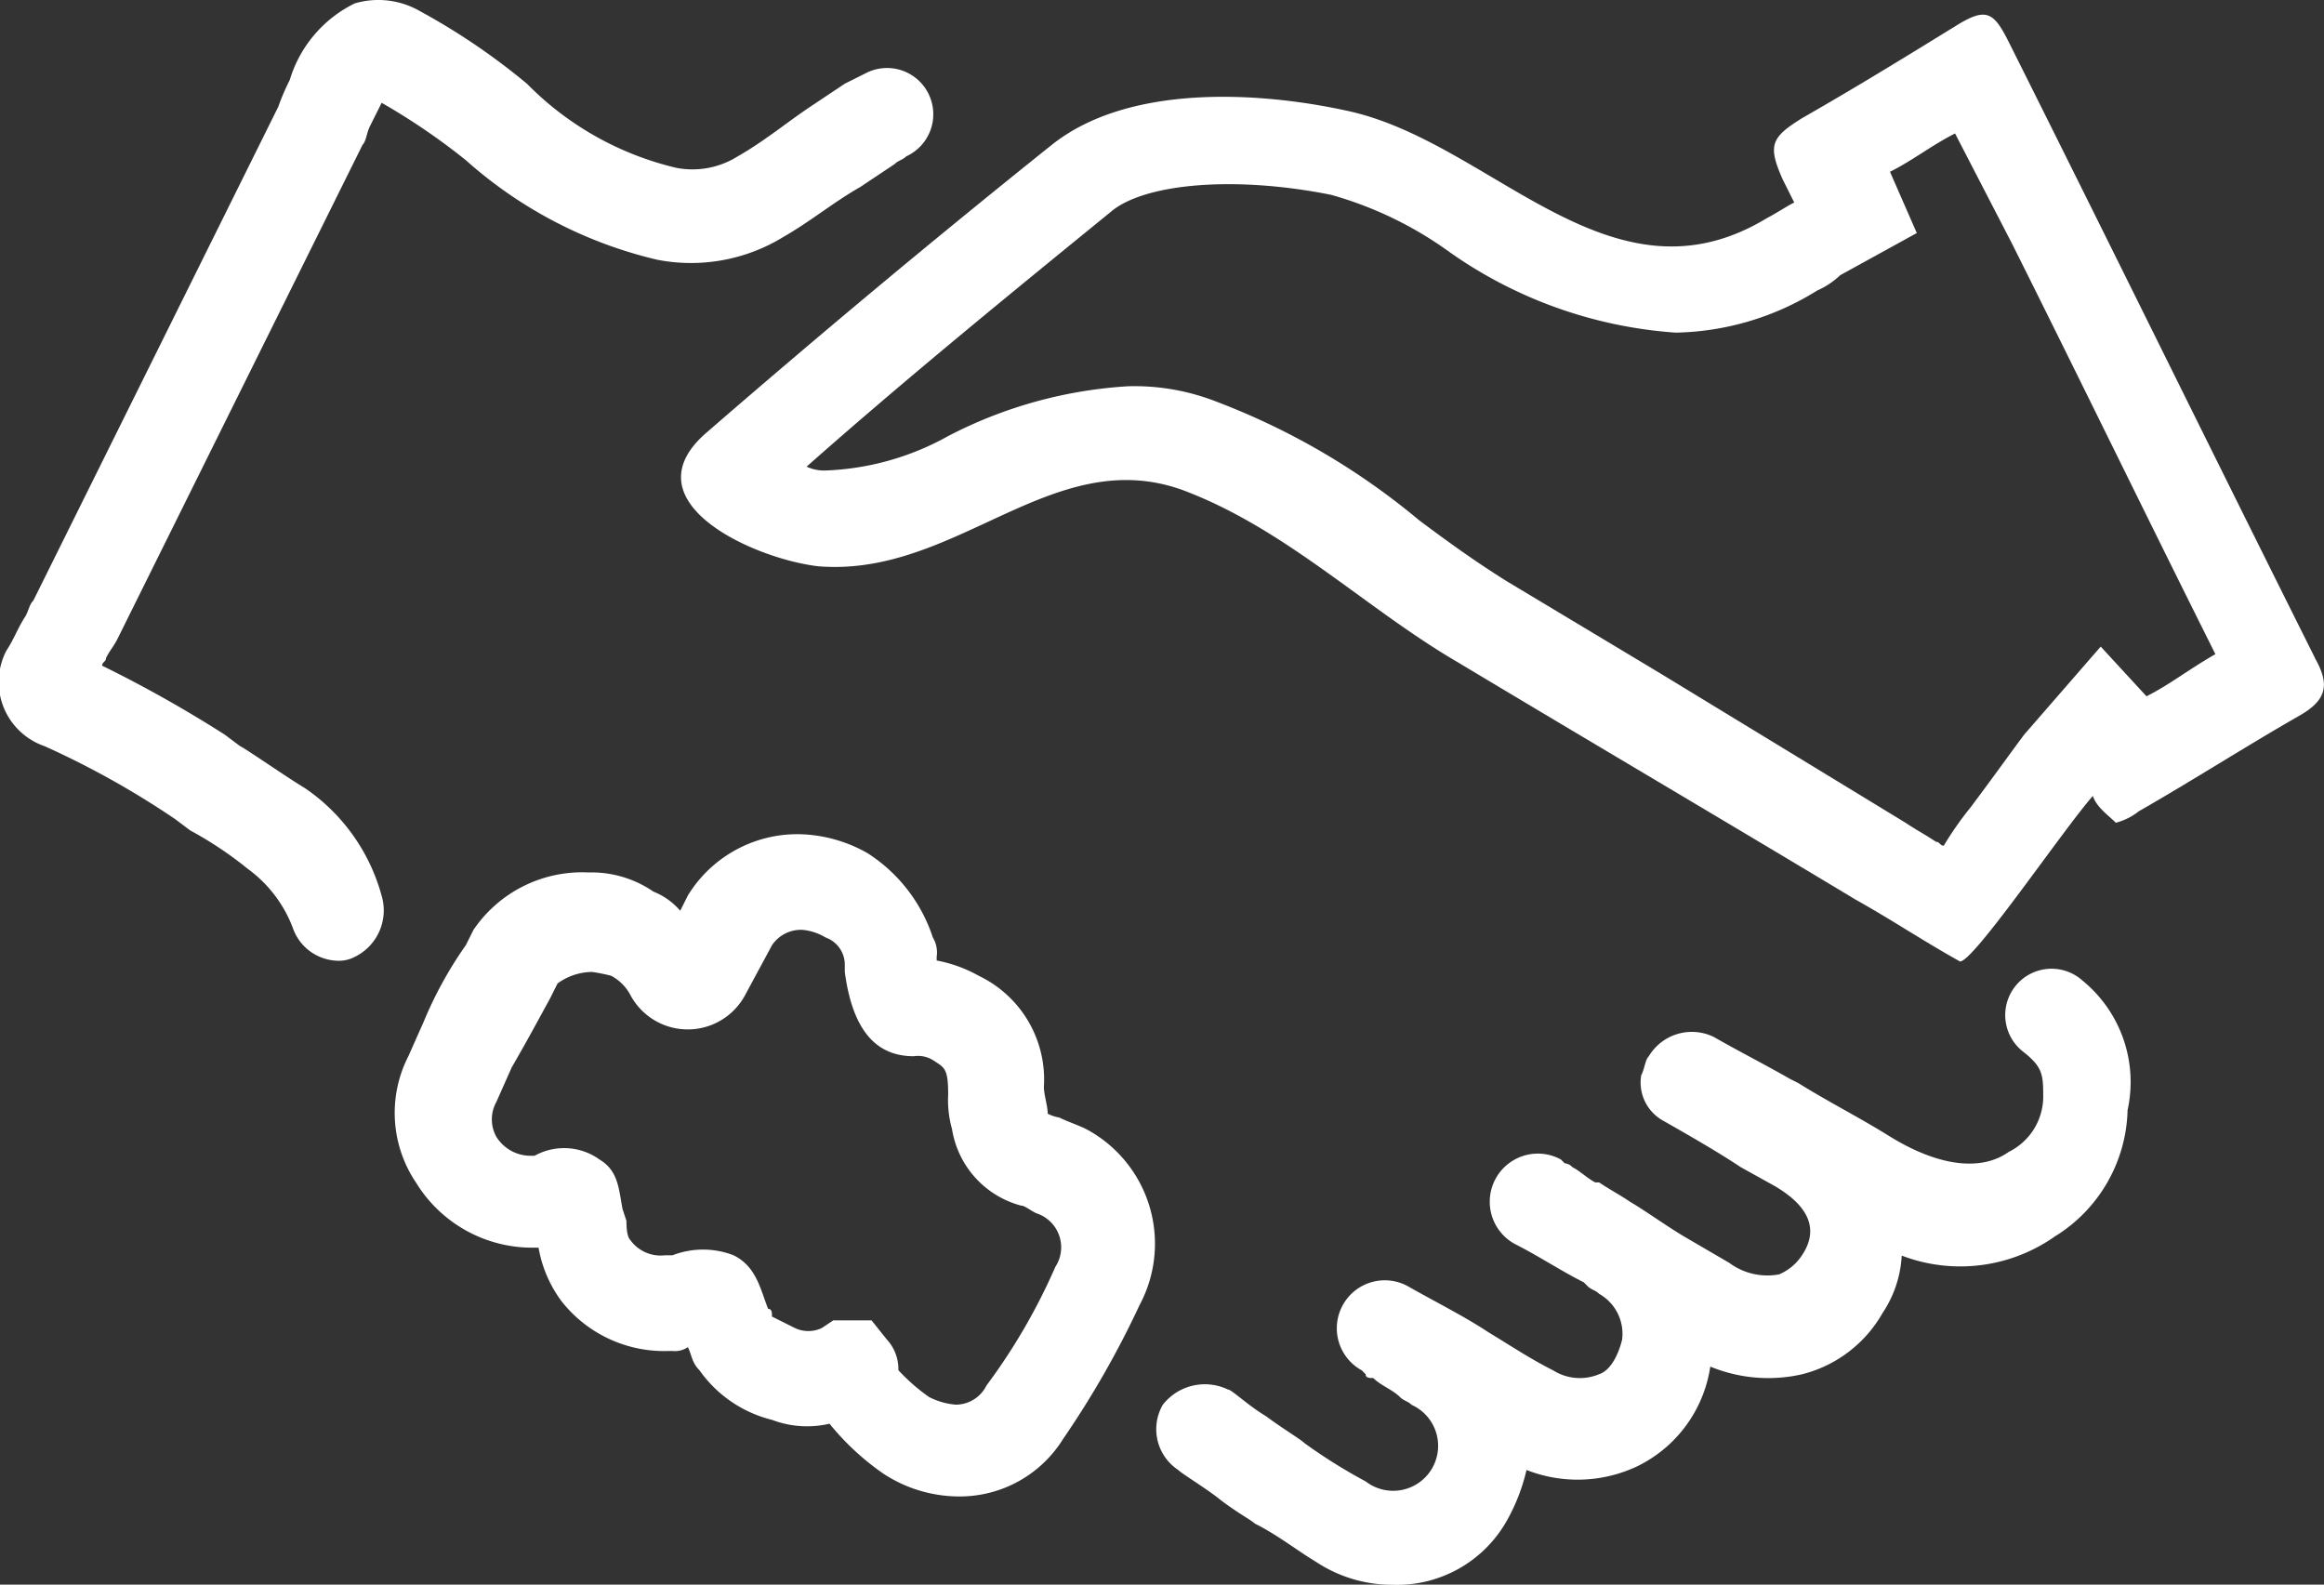 <svg xmlns="http://www.w3.org/2000/svg" width="47.93" height="32.68" viewBox="0 0 47.93 32.68">
  <rect x="0" y="0" width="47.93" height="32.68" fill="#333333" stroke="none"/>
  <g id="agreement_1_" data-name="agreement (1)" transform="translate(-1.631 -11.211)">
    <path id="Path_1" data-name="Path 1" d="M50.915,36.748a.956.956,0,1,0-1.184,1.5c.395.316.395.474.395.947a1.275,1.275,0,0,1-.711,1.105c-.553.395-1.421.316-2.448-.316-.632-.395-1.263-.711-1.895-1.105l-.158-.079c-.553-.316-1.026-.553-1.579-.869a1.034,1.034,0,0,0-1.342.395c-.079.079-.079.237-.158.395a.9.9,0,0,0,.474.947c.553.316,1.105.632,1.579.947l.711.395c.395.237,1.026.711.553,1.421a1.053,1.053,0,0,1-.474.395,1.317,1.317,0,0,1-1.026-.237l-.947-.553c-.395-.237-.711-.474-1.105-.711-.237-.158-.395-.237-.632-.395h-.079c-.158-.079-.316-.237-.474-.316a.245.245,0,0,0-.158-.079l-.079-.079A.989.989,0,1,0,39.23,42.2c.474.237.947.553,1.421.79l.079.079c.079.079.158.079.237.158a.946.946,0,0,1,.474.947c-.079.316-.237.632-.474.711a1.03,1.03,0,0,1-.947-.079c-.474-.237-.947-.553-1.342-.79-.474-.316-1.105-.632-1.658-.947a.989.989,0,0,0-.947,1.737l.079.079c0,.079.079.079.158.079.158.158.395.237.553.395.079.079.158.079.237.158a.927.927,0,1,1-.947,1.579,11.056,11.056,0,0,1-1.263-.79c-.079-.079-.474-.316-.79-.553-.395-.237-.711-.553-.79-.553a1.1,1.1,0,0,0-1.342.316,1.007,1.007,0,0,0,.316,1.342c.079.079.474.316.79.553.395.316.711.474.79.553.474.237.869.553,1.263.79a2.847,2.847,0,0,0,1.579.474,2.6,2.6,0,0,0,2.369-1.342,3.966,3.966,0,0,0,.395-1.026,2.878,2.878,0,0,0,2.29-.079,2.733,2.733,0,0,0,1.5-2.053,3.137,3.137,0,0,0,1.895.158,2.655,2.655,0,0,0,1.658-1.263,2.35,2.35,0,0,0,.395-1.184,3.386,3.386,0,0,0,3.158-.395,3.148,3.148,0,0,0,1.5-2.606,2.7,2.7,0,0,0-.947-2.685Z" transform="translate(-6.356 -5.333)" fill="#fff"/>
    <path id="Path_2" data-name="Path 2" d="M53.12,24.864C50.988,20.6,48.935,16.415,46.8,12.152c-.316-.632-.474-.711-1.105-.316-1.026.632-2.053,1.263-3.158,1.895-.632.395-.711.553-.395,1.263l.237.474c-.158.079-.395.237-.553.316-3.237,1.974-5.685-1.579-8.685-2.211-1.816-.395-4.5-.553-6.08.711q-3.553,2.842-7.106,5.922c-1.658,1.421.947,2.606,2.29,2.764,2.842.237,4.816-2.527,7.5-1.579,2.132.79,3.79,2.448,5.685,3.553,2.764,1.658,5.448,3.237,8.212,4.9.711.395,1.421.869,2.132,1.263.158.237,2.132-2.685,2.764-3.4.079.237.316.395.474.553a1.286,1.286,0,0,0,.474-.237c1.105-.632,2.211-1.342,3.316-1.974.553-.316.632-.632.316-1.184Zm-3.474.79L48.7,24.627l-1.579,1.816c-.237.316-.632.869-1.105,1.5a6.829,6.829,0,0,0-.553.79c-.079,0-.079-.079-.158-.079-.237-.158-.395-.237-.632-.395L39.618,25.18,36.46,23.285c-.632-.395-1.184-.79-1.816-1.263a14.6,14.6,0,0,0-4.185-2.448,4.632,4.632,0,0,0-1.816-.316,9.229,9.229,0,0,0-3.711,1.026,5.6,5.6,0,0,1-2.527.711.859.859,0,0,1-.395-.079c2.053-1.816,4.185-3.553,6.317-5.29.711-.553,2.527-.711,4.5-.316a7.7,7.7,0,0,1,2.448,1.184,9.191,9.191,0,0,0,4.658,1.658,5.708,5.708,0,0,0,2.921-.869,1.652,1.652,0,0,0,.474-.316l1.579-.869-.553-1.263c.474-.237.869-.553,1.342-.79l1.184,2.29c1.421,2.842,2.764,5.606,4.185,8.448-.553.316-.947.632-1.421.869Z" transform="translate(-3.744 -0.081)" fill="#fff"/>
    <path id="Path_3" data-name="Path 3" d="M7.923,27.467c-.395-.237-1.184-.79-1.342-.869l-.316-.237a26.07,26.07,0,0,0-2.527-1.421c0-.079.079-.079.079-.158.079-.158.158-.237.237-.395L9.107,14.2c.079-.079.079-.237.158-.395l.237-.474a13.448,13.448,0,0,1,1.737,1.184,9.027,9.027,0,0,0,3.948,2.053,3.642,3.642,0,0,0,2.606-.474c.553-.316,1.026-.711,1.579-1.026l.711-.474c.079-.079.158-.079.237-.158a.954.954,0,0,0-.79-1.737l-.474.237-.711.474c-.474.316-.947.711-1.5,1.026a1.755,1.755,0,0,1-1.263.237A6.373,6.373,0,0,1,12.5,12.939a13.628,13.628,0,0,0-2.211-1.5,1.718,1.718,0,0,0-1.342-.158A2.59,2.59,0,0,0,7.607,12.86a4.7,4.7,0,0,0-.237.553L2.317,23.6c-.079.079-.079.158-.158.316-.158.237-.237.474-.395.711a1.4,1.4,0,0,0,.79,1.974,17.908,17.908,0,0,1,2.685,1.5l.316.237a7.677,7.677,0,0,1,1.184.79,2.677,2.677,0,0,1,.947,1.263,1.006,1.006,0,0,0,.869.632.712.712,0,0,0,.395-.079A1.067,1.067,0,0,0,9.5,29.678,3.937,3.937,0,0,0,7.923,27.467Z" fill="#fff"/>
    <path id="Path_4" data-name="Path 4" d="M26.2,39.08c-.158-.079-.395-.158-.553-.237a.8.8,0,0,1-.237-.079c0-.158-.079-.395-.079-.553a2.37,2.37,0,0,0-1.342-2.29,2.829,2.829,0,0,0-.869-.316v-.079a.592.592,0,0,0-.079-.395A3.273,3.273,0,0,0,21.7,33.395,2.955,2.955,0,0,0,20.279,33a2.65,2.65,0,0,0-2.29,1.263l-.158.316a1.416,1.416,0,0,0-.553-.395,2.258,2.258,0,0,0-1.342-.395,2.708,2.708,0,0,0-2.369,1.184l-.158.316a8.171,8.171,0,0,0-.869,1.579l-.316.711a2.568,2.568,0,0,0,.158,2.606,2.811,2.811,0,0,0,2.448,1.342h.079a2.592,2.592,0,0,0,.474,1.105,2.693,2.693,0,0,0,2.211,1.026h.079a.475.475,0,0,0,.316-.079c.079.158.079.316.237.474a2.588,2.588,0,0,0,1.5,1.026,2.031,2.031,0,0,0,1.184.079,5.329,5.329,0,0,0,1.105,1.026,2.847,2.847,0,0,0,1.579.474,2.506,2.506,0,0,0,2.132-1.184,19.189,19.189,0,0,0,1.579-2.764A2.679,2.679,0,0,0,26.2,39.08Zm-.632,2.842a12.409,12.409,0,0,1-1.421,2.448.708.708,0,0,1-.632.395,1.464,1.464,0,0,1-.553-.158,3.954,3.954,0,0,1-.632-.553.9.9,0,0,0-.237-.632l-.316-.395h-.79l-.237.158a.648.648,0,0,1-.553,0l-.474-.237c0-.079,0-.158-.079-.158-.158-.395-.237-.869-.711-1.105a1.744,1.744,0,0,0-1.263,0h-.158a.77.77,0,0,1-.711-.316c-.079-.079-.079-.316-.079-.395l-.079-.237c-.079-.395-.079-.79-.474-1.026a1.252,1.252,0,0,0-1.342-.079h-.079a.829.829,0,0,1-.711-.395.738.738,0,0,1,0-.711l.316-.711c.316-.553.316-.553.79-1.421l.158-.316a1.229,1.229,0,0,1,.711-.237,3.42,3.42,0,0,1,.395.079.951.951,0,0,1,.395.395,1.342,1.342,0,0,0,2.369,0l.553-1.026a.718.718,0,0,1,.632-.316,1.122,1.122,0,0,1,.474.158.594.594,0,0,1,.395.553v.158c.158,1.184.632,1.737,1.421,1.737a.592.592,0,0,1,.395.079c.237.158.316.158.316.711a2.186,2.186,0,0,0,.079.711,1.951,1.951,0,0,0,1.421,1.579c.079,0,.158.079.316.158a.737.737,0,0,1,.395,1.105Z" transform="translate(-2.171 -4.585)" fill="#fff"/>
  </g>
</svg>
